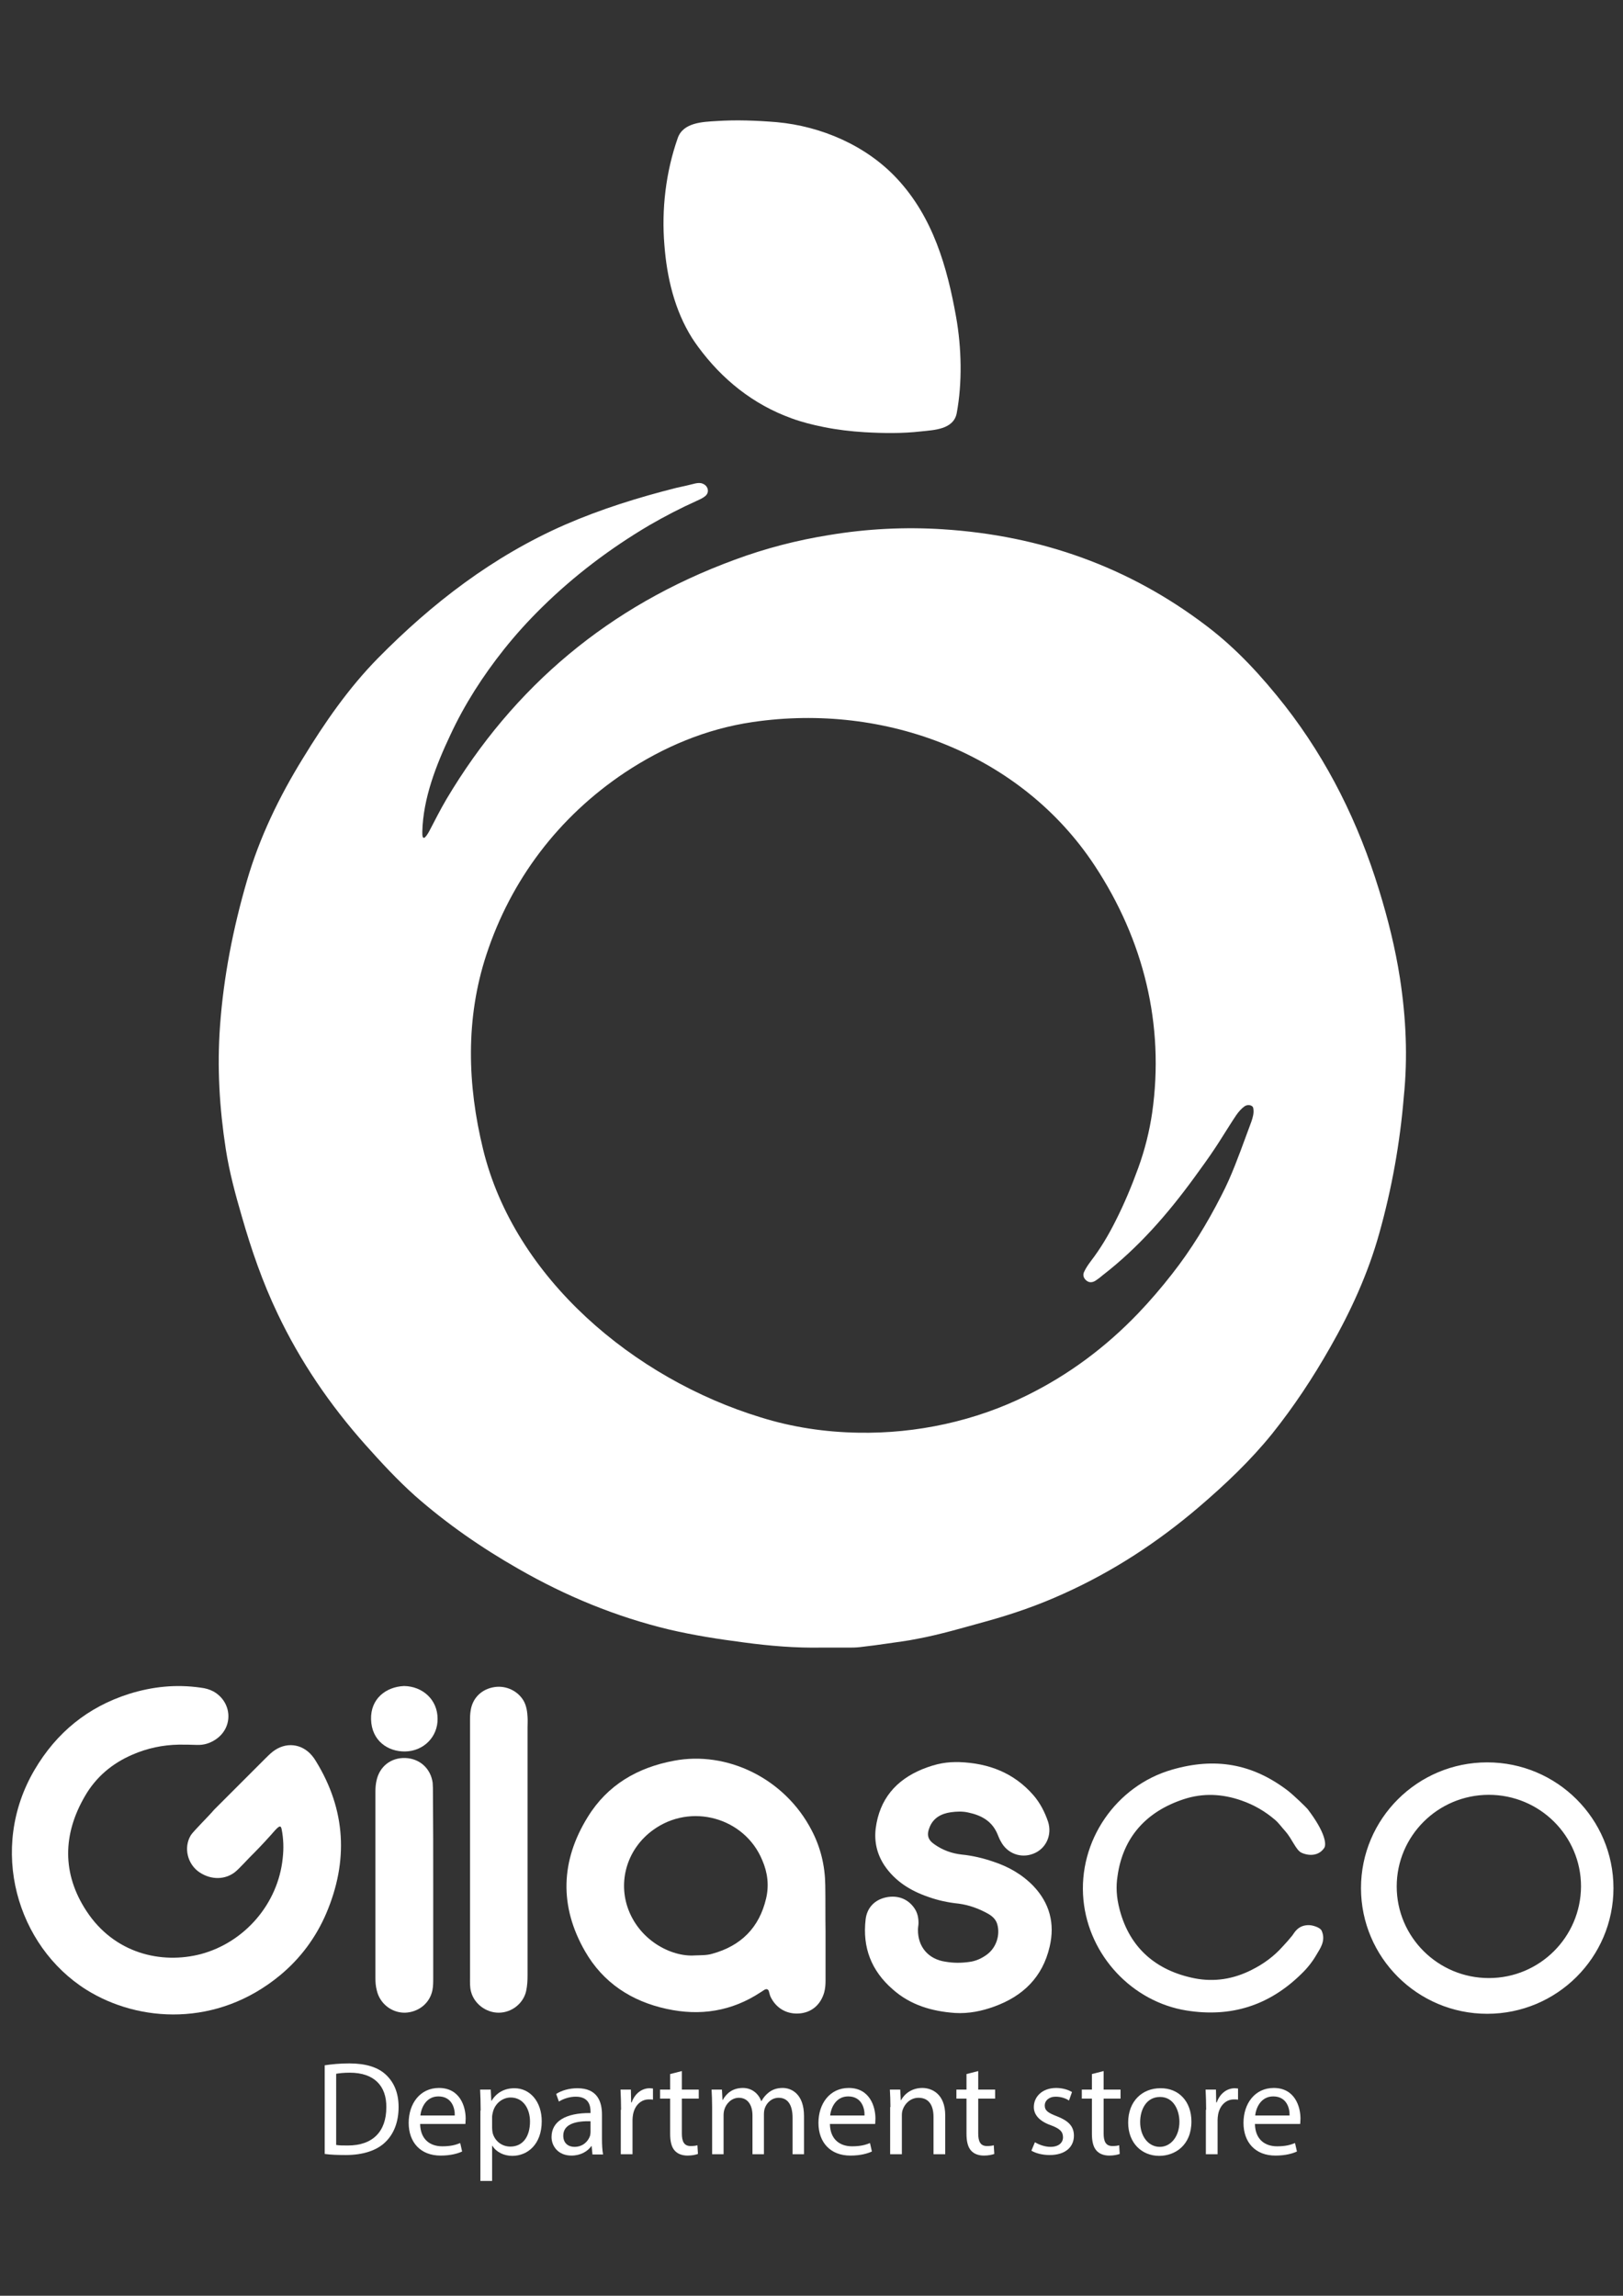 <?xml version="1.0" encoding="utf-8"?>
<!-- Generator: Adobe Illustrator 22.1.0, SVG Export Plug-In . SVG Version: 6.00 Build 0)  -->
<svg version="1.1" id="Layer_1" xmlns="http://www.w3.org/2000/svg" xmlns:xlink="http://www.w3.org/1999/xlink" x="0px" y="0px"
	 viewBox="0 0 595.3 841.9" >
<rect x="0" y="0" width="595.3" height="841.9" fill="#333333" stroke="none"/>
<style type="text/css">
	.st0{fill-rule:evenodd;clip-rule:evenodd;fill:#fff;}
	.st1{fill:#fff;}
</style>
<g id="Shape_1">
	<g>
		<path class="st0" d="M513.5,358.8c-1.7-11-4.4-21.8-7.7-32.5c-7.5-24.4-18.6-47.1-34.5-67.5c-8.5-10.8-17.7-20.9-28.8-29.3
			c-28.4-21.6-60.7-33.1-96.6-35.4c-13.9-0.9-27.9-0.2-41.7,2.1c-11.9,1.9-23.5,4.9-34.8,9.1c-46,16.9-81,46.4-105.6,87.7
			c-2.3,3.9-4.3,7.9-6.4,11.9c-1.4,2.5-2.6,3.7-2.5,0.1c0.3-12.3,5.1-24.5,10.3-35.5c5.2-11.2,11.9-21.6,19.6-31.3
			c4.3-5.4,9-10.6,14-15.5c11.8-11.6,25-21.6,39.4-30.1c5.7-3.3,11.5-6.3,17.5-9c1.1-0.5,2.2-1,3-1.7c1.6-1.3,1.1-3.7-0.9-4.5
			c-0.9-0.4-1.8-0.3-2.8-0.1c-2.3,0.6-4.6,1.1-6.9,1.6c-13.9,3.5-27.7,7.8-40.8,13.5c-26.5,11.6-48.8,28.8-68.7,49
			c-10.8,11-19.5,23.6-27.5,36.7c-8.7,14.1-15.9,29-20.5,44.8c-5.1,17.5-8.6,35.3-9.9,53.4c-1.1,15.1-0.2,30.1,2.1,45
			c1.3,8.4,3.5,16.6,5.9,24.8c3.5,12.2,7.6,24.1,13.1,35.6c8.3,17.5,19.2,33.5,32.2,48.1c5.8,6.5,11.7,12.9,18.3,18.8
			c11.6,10.2,24.3,19,37.8,26.7c17.4,10,35.8,17.6,55.4,22.3c9,2.1,18,3.5,27.2,4.7c9.6,1.3,19.2,2.1,29,1.9c3.5,0,7.1,0,10.6,0
			c1.4,0,2.8-0.1,4.2-0.3c2.8-0.3,5.6-0.7,8.4-1.1c3.9-0.6,7.7-1,11.5-1.8c8.6-1.6,16.9-4.1,25.3-6.4c9.8-2.7,19.3-6,28.5-10.2
			c18.2-8.2,34.5-18.9,49.5-31.7c9.7-8.3,18.9-17,26.9-26.9c8-10,15-20.6,21.3-31.7c7.6-13.3,13.9-27.1,18-41.8
			c4.6-16.4,7.6-33.1,9-50.1C516.4,387.6,515.7,373.2,513.5,358.8z M459,411.3c-2.6,6.9-5.2,14.5-8.3,21.5c-0.9,2-1.8,3.9-2.8,5.8
			c-5.1,10-11,19.7-18,28.6c-3.9,5-8.1,9.9-12.5,14.5c-11.8,12.3-25.3,22.4-40.7,30c-18.9,9.4-40.5,14.1-61.9,13.7
			c-12.1-0.2-24.2-2-35.7-5.6c-46.6-14.2-90.4-51.1-101.9-98.3c-5.8-23.7-6.5-48,1.2-71.4c9-27.4,26.4-50.5,50.8-66.8
			c14.2-9.4,29.8-16,46.8-18.5c48.8-7.2,98.6,11.8,125.5,52.6c18,27.3,25.7,58.4,21.1,90.7c-1,6.8-2.7,13.6-5.1,20.2
			c-2.4,6.6-5.1,13.1-8.3,19.4c-2.6,5.2-5.5,10.1-9.1,14.8c-0.9,1.2-1.8,2.5-2.4,3.8c-0.7,1.3-0.2,2.6,0.9,3.4
			c0.9,0.7,2.1,0.7,3.3-0.1c0.9-0.6,1.7-1.2,2.5-1.9c13.2-10.2,23.9-22.5,33.6-35.8c2.7-3.7,5.4-7.4,7.9-11.2c1.8-2.7,3.4-5.4,5.1-8
			c1.6-2.4,3.1-5.3,5.5-7c1.1-0.8,3.1-0.5,3.2,0.8C460,408.2,459.5,409.8,459,411.3z M253.8,123.9c0.7,1.1,1.4,2.1,2.2,3.2
			c8.8,12,20.2,21.2,34.3,26.3c3.8,1.4,7.8,2.4,11.8,3.2c4.9,1,10,1.6,15,1.9c6.9,0.4,13.9,0.5,20.8-0.3c4.7-0.5,11.8-0.7,13-6.6
			c2.1-11.2,1.8-24-0.2-35.3c-3.3-18.5-8.5-36.6-21.6-50.7c-11.3-12.2-27.8-19.3-44.2-20.8c-7.4-0.6-14.8-0.9-22.2-0.4
			c-4.9,0.3-12.1,0.5-14.1,6.2c-4.4,12.5-6,26.2-4.9,39.3C244.6,101.7,247.4,113.7,253.8,123.9z"/>
	</g>
</g>
<g>
	<path class="st1" d="M119,757.4c2.6-0.4,5.7-0.7,9.1-0.7c6.1,0,10.5,1.4,13.4,4.1c2.9,2.7,4.7,6.5,4.7,11.9c0,5.4-1.7,9.8-4.8,12.8
		c-3.1,3.1-8.2,4.8-14.6,4.8c-3,0-5.6-0.1-7.7-0.4V757.4z M123.3,786.6c1.1,0.2,2.6,0.2,4.3,0.2c9.1,0,14.1-5.1,14.1-14
		c0.1-7.8-4.4-12.7-13.4-12.7c-2.2,0-3.9,0.2-5,0.4V786.6z"/>
	<path class="st1" d="M154.1,778.9c0.1,5.8,3.8,8.2,8.1,8.2c3.1,0,4.9-0.5,6.6-1.2l0.7,3.1c-1.5,0.7-4.1,1.5-7.9,1.5
		c-7.3,0-11.7-4.8-11.7-12c0-7.1,4.2-12.8,11.1-12.8c7.7,0,9.8,6.8,9.8,11.2c0,0.9-0.1,1.6-0.1,2H154.1z M166.8,775.8
		c0.1-2.7-1.1-7-6-7c-4.4,0-6.3,4-6.6,7H166.8z"/>
	<path class="st1" d="M176.3,774c0-3-0.1-5.5-0.2-7.7h3.9l0.2,4.1h0.1c1.8-2.9,4.6-4.6,8.4-4.6c5.7,0,10,4.9,10,12.1
		c0,8.5-5.2,12.7-10.8,12.7c-3.1,0-5.9-1.4-7.3-3.7h-0.1v12.9h-4.3V774z M180.5,780.4c0,0.6,0.1,1.2,0.2,1.8c0.8,3,3.4,5,6.5,5
		c4.6,0,7.2-3.7,7.2-9.2c0-4.7-2.5-8.8-7.1-8.8c-2.9,0-5.7,2.1-6.5,5.3c-0.1,0.5-0.3,1.2-0.3,1.8V780.4z"/>
	<path class="st1" d="M217.3,790l-0.3-3h-0.1c-1.3,1.9-3.9,3.5-7.3,3.5c-4.8,0-7.3-3.4-7.3-6.8c0-5.7,5.1-8.9,14.3-8.8v-0.5
		c0-2-0.5-5.5-5.4-5.5c-2.2,0-4.5,0.7-6.2,1.8l-1-2.8c2-1.3,4.8-2.1,7.8-2.1c7.3,0,9,4.9,9,9.7v8.9c0,2.1,0.1,4.1,0.4,5.7H217.3z
		 M216.6,777.9c-4.7-0.1-10,0.7-10,5.3c0,2.8,1.9,4.1,4.1,4.1c3.1,0,5-2,5.7-4c0.1-0.4,0.2-0.9,0.2-1.4V777.9z"/>
	<path class="st1" d="M227.8,773.7c0-2.8-0.1-5.2-0.2-7.4h3.8l0.1,4.7h0.2c1.1-3.2,3.7-5.2,6.6-5.2c0.5,0,0.8,0.1,1.2,0.1v4.1
		c-0.4-0.1-0.9-0.1-1.5-0.1c-3,0-5.2,2.3-5.8,5.5c-0.1,0.6-0.2,1.3-0.2,2V790h-4.3V773.7z"/>
	<path class="st1" d="M250.1,759.5v6.8h6.2v3.3h-6.2v12.8c0,2.9,0.8,4.6,3.2,4.6c1.1,0,2-0.1,2.5-0.3l0.2,3.2
		c-0.8,0.3-2.2,0.6-3.8,0.6c-2,0-3.6-0.6-4.7-1.8c-1.2-1.3-1.7-3.4-1.7-6.2v-12.9h-3.7v-3.3h3.7v-5.7L250.1,759.5z"/>
	<path class="st1" d="M261.2,772.7c0-2.4-0.1-4.5-0.2-6.4h3.8l0.2,3.8h0.1c1.3-2.3,3.5-4.4,7.4-4.4c3.2,0,5.7,2,6.7,4.8h0.1
		c0.7-1.3,1.7-2.4,2.6-3.1c1.4-1.1,3-1.7,5.2-1.7c3.1,0,7.8,2.1,7.8,10.3v14h-4.2v-13.4c0-4.6-1.7-7.3-5.1-7.3
		c-2.5,0-4.4,1.8-5.1,3.9c-0.2,0.6-0.3,1.4-0.3,2.2V790H276v-14.2c0-3.8-1.7-6.5-5-6.5c-2.7,0-4.7,2.2-5.3,4.3
		c-0.2,0.6-0.3,1.4-0.3,2.1V790h-4.2V772.7z"/>
	<path class="st1" d="M304.4,778.9c0.1,5.8,3.8,8.2,8.1,8.2c3.1,0,4.9-0.5,6.6-1.2l0.7,3.1c-1.5,0.7-4.1,1.5-7.9,1.5
		c-7.3,0-11.7-4.8-11.7-12c0-7.1,4.2-12.8,11.1-12.8c7.7,0,9.8,6.8,9.8,11.2c0,0.9-0.1,1.6-0.1,2H304.4z M317.1,775.8
		c0.1-2.7-1.1-7-6-7c-4.4,0-6.3,4-6.6,7H317.1z"/>
	<path class="st1" d="M326.6,772.7c0-2.4-0.1-4.5-0.2-6.4h3.8l0.2,3.9h0.1c1.2-2.3,3.9-4.5,7.8-4.5c3.3,0,8.4,2,8.4,10.1V790h-4.3
		v-13.7c0-3.8-1.4-7-5.5-7c-2.8,0-5,2-5.8,4.4c-0.2,0.5-0.3,1.3-0.3,2V790h-4.3V772.7z"/>
	<path class="st1" d="M358.8,759.5v6.8h6.2v3.3h-6.2v12.8c0,2.9,0.8,4.6,3.2,4.6c1.1,0,2-0.1,2.5-0.3l0.2,3.2
		c-0.8,0.3-2.2,0.6-3.8,0.6c-2,0-3.6-0.6-4.7-1.8c-1.2-1.3-1.7-3.4-1.7-6.2v-12.9h-3.7v-3.3h3.7v-5.7L358.8,759.5z"/>
	<path class="st1" d="M379.6,785.6c1.3,0.8,3.5,1.7,5.7,1.7c3.1,0,4.6-1.6,4.6-3.5c0-2.1-1.2-3.2-4.4-4.4c-4.3-1.5-6.3-3.9-6.3-6.7
		c0-3.8,3.1-7,8.2-7c2.4,0,4.5,0.7,5.8,1.5l-1.1,3.1c-0.9-0.6-2.6-1.4-4.9-1.4c-2.5,0-4,1.5-4,3.2c0,2,1.4,2.8,4.5,4
		c4.1,1.6,6.2,3.6,6.2,7.1c0,4.2-3.2,7.1-8.9,7.1c-2.6,0-5-0.6-6.7-1.6L379.6,785.6z"/>
	<path class="st1" d="M404.8,759.5v6.8h6.2v3.3h-6.2v12.8c0,2.9,0.8,4.6,3.2,4.6c1.1,0,2-0.1,2.5-0.3l0.2,3.2
		c-0.8,0.3-2.2,0.6-3.8,0.6c-2,0-3.6-0.6-4.7-1.8c-1.2-1.3-1.7-3.4-1.7-6.2v-12.9h-3.7v-3.3h3.7v-5.7L404.8,759.5z"/>
	<path class="st1" d="M437,778c0,8.8-6.1,12.6-11.8,12.6c-6.4,0-11.4-4.7-11.4-12.2c0-7.9,5.2-12.6,11.8-12.6
		C432.4,765.7,437,770.7,437,778z M418.2,778.2c0,5.2,3,9.1,7.2,9.1c4.1,0,7.2-3.9,7.2-9.2c0-4-2-9.1-7.1-9.1
		S418.2,773.7,418.2,778.2z"/>
	<path class="st1" d="M442.4,773.7c0-2.8-0.1-5.2-0.2-7.4h3.8l0.1,4.7h0.2c1.1-3.2,3.7-5.2,6.6-5.2c0.5,0,0.8,0.1,1.2,0.1v4.1
		c-0.4-0.1-0.9-0.1-1.5-0.1c-3,0-5.2,2.3-5.8,5.5c-0.1,0.6-0.2,1.3-0.2,2V790h-4.3V773.7z"/>
	<path class="st1" d="M460.3,778.9c0.1,5.8,3.8,8.2,8.1,8.2c3.1,0,4.9-0.5,6.6-1.2l0.7,3.1c-1.5,0.7-4.1,1.5-7.9,1.5
		c-7.3,0-11.7-4.8-11.7-12c0-7.1,4.2-12.8,11.1-12.8c7.7,0,9.8,6.8,9.8,11.2c0,0.9-0.1,1.6-0.1,2H460.3z M473,775.8
		c0.1-2.7-1.1-7-6-7c-4.4,0-6.3,4-6.6,7H473z"/>
</g>
<g>
	<g id="Shape_1_2_">
		<g>
			<path class="st0" d="M472.4,656.7c-13.1-10-26.8-12.3-42.6-7.7c-20.4,5.9-34.5,26.1-32.4,47.8l0,0c2,20.4,17.9,37.3,37.8,40.5
				c16.3,2.6,30.3-1.8,42.1-13.4c2.2-2.1,4.1-4.5,5.6-7.1c1.2-2.1,3.5-5,1.9-8.7c-0.6-1.4-3.6-2.1-4.5-2.1c-4.3-0.2-5.7,3.1-6.3,3.8
				c-1.2,1.5-2.2,2.6-3.5,4c-3.2,3.6-7,6.4-11.4,8.6c-6.7,3.4-13.7,4.5-20.9,3.1c-14.1-2.8-23.8-11.1-27.5-25.1
				c-0.6-2.3-1-4.5-1.1-6.7c-0.1-1.9,0-3.8,0.3-5.7c2-14.3,10.6-23.7,24.3-28.2c7-2.3,14.1-2,21.2,0.5c4.6,1.6,8.7,4,12.3,7.1
				c1.4,1.2,2.4,2.7,3.7,4.1c2.5,2.8,3.9,6.9,5.9,7.9c1.8,0.9,6,1.8,8.4-1.7c0.9-1.3,0.4-5.8-6.1-14.3
				C478.8,662.5,474.8,658.6,472.4,656.7z M545.5,646.3c-25.6,0-46.3,20.7-46.3,46.1s20.7,46.1,46.3,46.1s46.3-20.7,46.3-46.1
				S571.1,646.3,545.5,646.3z M546.1,725.4c-18.6,0-33.8-15-33.8-33.6c0-18.5,15.1-33.6,33.8-33.6c18.6,0,33.8,15,33.8,33.6
				C579.8,710.4,564.7,725.4,546.1,725.4z"/>
		</g>
	</g>
	<g>
		<path class="st1" d="M100,642.4c-1,0.8-1.8,1.6-2.7,2.5c-3.1,3.1-6.2,6.2-9.3,9.3l-9.6,9.6c-0.1,0.2-0.4,0.4-0.5,0.6
			c-1,1.2-7.1,7.3-7.9,8.6c-2.8,4.6-1.2,10.8,3.3,13.7c4.3,2.8,9.3,2.6,12.8-0.1c1.6-1.2,5.1-5.2,7.2-7.2c2.3-2.3,5.6-5.9,7.6-8.2
			c1.5-1.6,2.1-1.9,2.4-0.4c0.7,3.5,0.8,7.1,0.4,10.6c-1.7,16.8-14,30.9-30,35.2c-14.5,3.8-31.8-0.2-42-15.8
			c-9-13.7-8.7-28.2-0.5-42.2c4-6.9,9.9-11.9,17.3-15.1c5.5-2.4,11.2-3.6,17.1-3.7c2.2,0,4.4,0,6.6,0.1c2.6,0.1,4.8-0.6,6.9-2
			c6.6-4.4,6.1-13.7-0.8-17.6c-1.5-0.8-3-1.2-4.7-1.4c-9-1.3-17.7-0.4-26.3,2.3c-15.1,4.8-26.6,14.2-34.6,27.8
			c-17.1,29-6.5,64.7,19,80.7c19.2,12,47.9,13.8,71-5.3c7.5-6.2,13.2-13.9,17-22.8c8.1-19.1,7.2-37.8-3.8-55.7
			c-0.4-0.7-0.9-1.4-1.4-2C110.7,639.3,104.7,638.7,100,642.4z"/>
	</g>
	<g>
		<path class="st1" d="M302.7,691.3c-0.1-7.1-1.7-13.8-5-20.1c-9.9-19.1-31.1-29.2-50.5-25.5c-13.4,2.5-24.4,8.9-31.6,20.6
			c-10,16.1-10.5,32.8-1,49.3c6.6,11.5,17,18.3,29.9,21.1c12.3,2.7,23.9,0.9,34.5-6.1c0.5-0.3,0.9-0.6,1.4-0.9
			c0.7-0.4,1.3-0.3,1.6,0.5c0.2,0.6,0.3,1.3,0.6,2c2,4.2,5.8,6.4,10.2,6.2c4.8-0.2,8.2-3.2,9.5-7.7c0.4-1.5,0.5-2.9,0.5-4.4
			c0-6,0-12,0-18h0C302.7,702.5,302.8,696.9,302.7,691.3z M281,696.2c-2.5,10.7-9.2,17.4-19.8,20.3c-2,0.6-4.1,0.5-6.4,0.6
			c-8.5,0.6-20.6-5.5-24.7-17.9c-3.3-10.2,0.3-21.4,9.3-28c14-10.3,33.8-4.6,40.2,11C281.6,686.8,282.1,691.5,281,696.2z"/>
	</g>
	<g>
		<path class="st1" d="M364.3,682.7c-3.8-1.3-7.6-2.2-11.6-2.6c-3.6-0.4-6.9-1.6-9.9-3.7c-2.5-1.7-3-3.5-1.8-6.4
			c1.4-3.4,4.3-4.9,7.7-5.4c2.1-0.3,4.4-0.4,6.5,0.1c4.7,1,8.7,3.1,10.7,8c0.4,0.9,0.7,1.8,1.2,2.6c2.3,4.4,7.3,6.3,11.9,4.5
			c4.7-1.8,7-6.9,5.4-11.8c-1.2-3.5-2.9-6.8-5.3-9.6c-7.2-8.3-16.5-11.8-27.2-12.2c-4.4-0.1-8.1,0.4-13.6,2.6
			c-9.7,4-15.7,11-17.1,21.7c-0.6,5,0.5,9.5,3.2,13.6c3.9,5.8,9.6,9.3,16,11.5c3.6,1.3,7.3,2.1,11.2,2.5c3.8,0.5,7.4,1.8,10.8,3.7
			c1.6,0.9,2.9,2.1,3.4,3.9c1.1,4-0.4,8.5-3.7,11c-2,1.5-4.2,2.5-6.7,2.8c-2.9,0.4-5.7,0.4-8.6-0.1c-6.3-0.9-10.2-5.5-10.1-11.8
			c0-0.8,0.2-1.6,0.2-2.4c0-2-0.4-3.8-1.5-5.4c-2.3-3.4-6.1-4.9-10.4-4c-4.2,0.9-7,3.8-7.5,8.1c-1.2,10.3,2.1,18.8,9.9,25.6
			c6.5,5.8,14.4,8.1,22.9,8.7c5,0.3,9.9-0.7,14.5-2.4c10.4-3.8,17.6-10.7,20.2-21.9c2-8.5,0-16-6-22.3
			C374.8,687.3,369.8,684.5,364.3,682.7z"/>
	</g>
	<g>
		<path class="st1" d="M193.5,629.7c-0.1-2-0.4-4.1-1.4-5.9c-2.1-3.7-6.5-5.8-10.8-5.1c-4.5,0.7-7.8,3.8-8.6,8.2
			c-0.3,1.5-0.3,3-0.3,4.5c0,13,0,26,0,38.9c0,18.3,0,36.6,0,54.9c0,1.8-0.1,3.6,0.4,5.3c1.2,4.4,5.5,7.6,10.1,7.6
			c4.8,0,9.1-3.4,10.1-8c0.4-1.9,0.5-3.8,0.5-5.7c0-15.3,0-30.6,0-45.9c0-15,0-30.1,0-45.1C193.5,632.2,193.6,631,193.5,629.7z"/>
	</g>
	<g>
		<path class="st1" d="M158.8,657.5c0-1.2,0-2.5-0.1-3.7c-0.7-5.2-4.7-8.9-10-9.1c-5.3-0.2-9.5,3.1-10.6,8.3c-0.3,1.3-0.4,2.7-0.4,4
			c0,22.8,0,45.6,0,68.4c0,1.5,0.1,3,0.5,4.5c1.1,4.9,5.5,8.3,10.4,8.2c4.9-0.2,9-3.4,10-8.2c0.3-1.5,0.3-3,0.3-4.5
			c0-11.3,0-22.6,0-34C158.9,680.2,158.9,668.8,158.8,657.5z"/>
	</g>
	<g>
		<path class="st1" d="M148.2,618.3c-6.7,0.3-12.3,4.7-12.1,12.2c0.2,7.9,6.2,11.9,12.5,11.8c6.8-0.1,12-5.4,11.9-12
			C160.5,623.3,155,618.4,148.2,618.3z"/>
	</g>
</g>
</svg>
